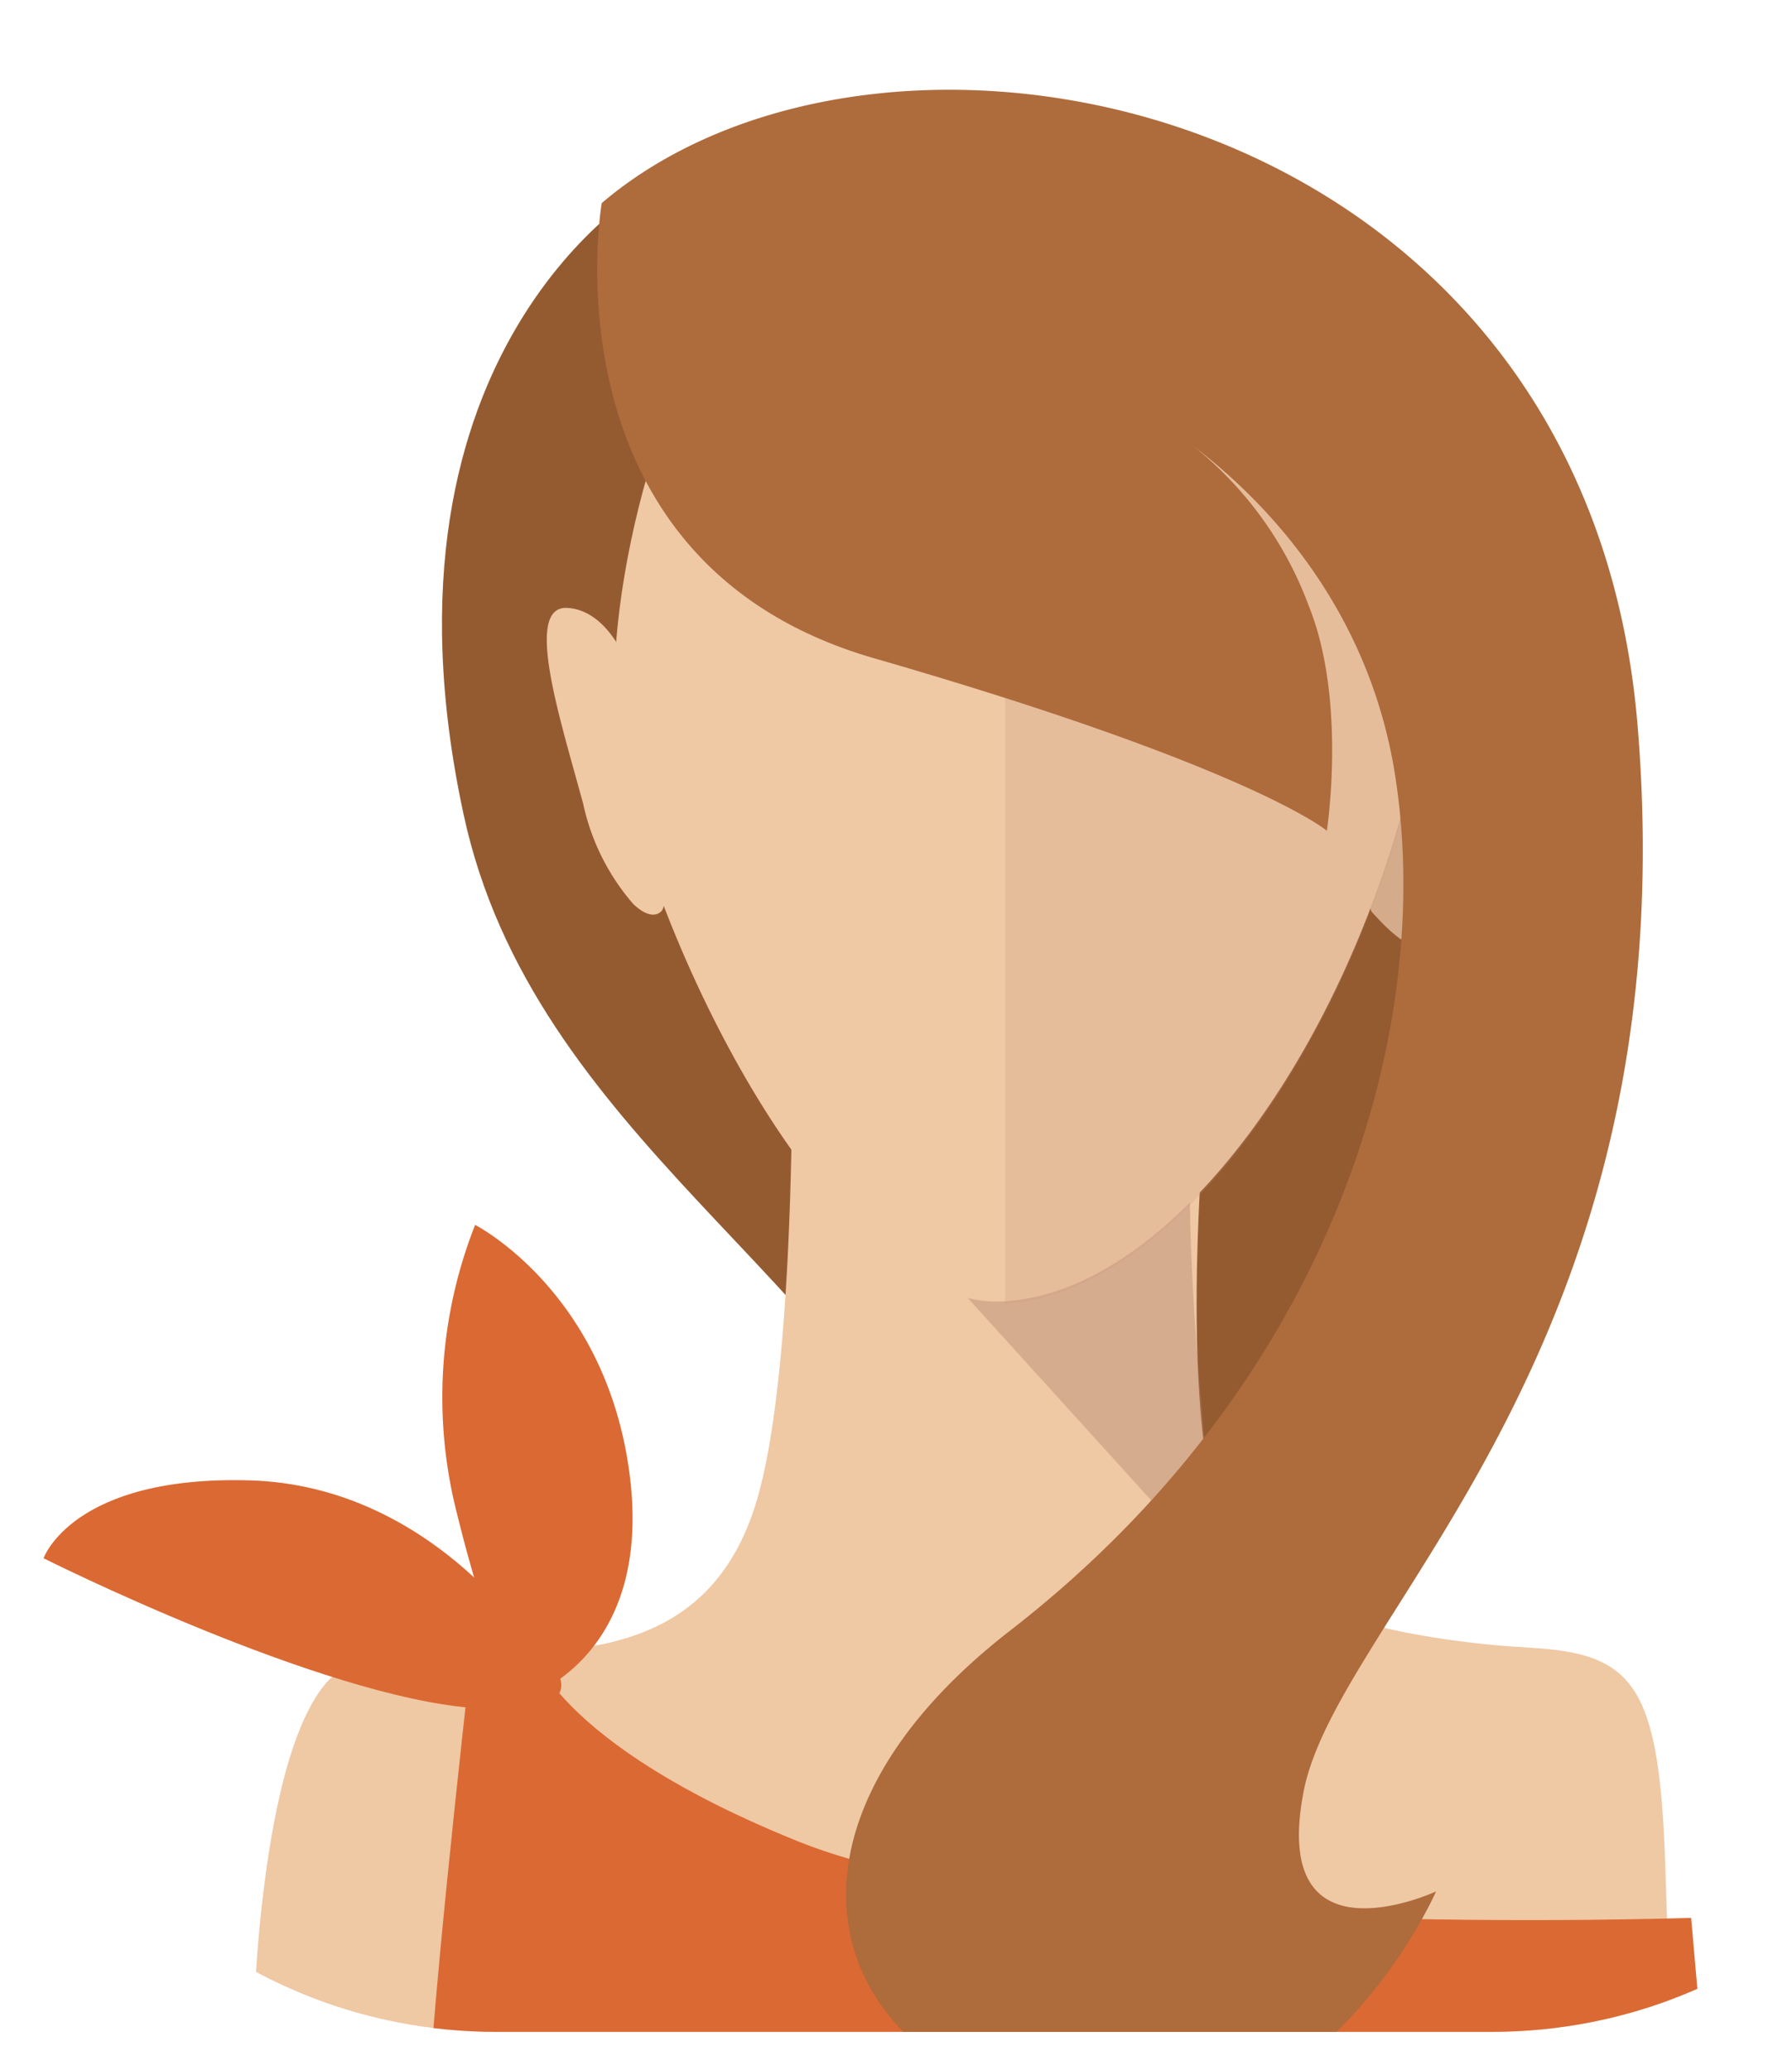 <svg xmlns="http://www.w3.org/2000/svg" xmlns:xlink="http://www.w3.org/1999/xlink" viewBox="0 0 98.78 114.06"><defs><style>.cls-1{fill:none;}.cls-2{isolation:isolate;}.cls-3{clip-path:url(#clip-path);}.cls-4{fill:#945b31;}.cls-5{fill:#d4ab8b;}.cls-6{fill:#efc8a4;}.cls-7{fill:#b1836e;opacity:0.4;}.cls-7,.cls-9{mix-blend-mode:multiply;}.cls-8{fill:#db6933;}.cls-9{fill:#c4917a;opacity:0.2;}.cls-10{fill:#ae6b3c;}</style><clipPath id="clip-path"><path class="cls-1" d="M109.62,85.52c0,14.61-12.28,26.45-27.42,26.45H27.42C12.28,112,0,100.13,0,85.52V26.45C0,11.84,12.28,0,27.42,0H82.2c15.14,0,27.42,11.84,27.42,26.45V85.52Z"/></clipPath></defs><title>female5</title><g class="cls-2"><g id="Layer_1" data-name="Layer 1"><g class="cls-3"><path class="cls-4" d="M35.71,10.28S20,19.08,25.55,44.86c3.81,17.75,21.57,25.71,27,40.09s-3.81,13.77-3.81,13.77S83.93,88,84.24,59.24,65.52-2.27,35.71,10.28Z"/><path class="cls-5" d="M77.64,38c0.11-.45,1.35-3.78,3.75-3.83s0.05,6.18-1.31,10.51c-1.22,3.88.2,10.78-4.45,5.59C74.81,49.3,77.64,38,77.64,38Z"/><path class="cls-6" d="M66.5,60.52s-1.7,17.15.94,23.88c1.85,4.72,11.55,6.1,16.87,6.4,5.75,0.32,7.18,2,7.49,12.21,0.28,9.16.56,12,.56,12L13.92,113s0.14-15.52,4-20.19S37.47,96,41.62,83c2.57-8.06,2-29.93,2-29.93Z"/><path class="cls-7" d="M45.05,62.38L67.22,86.83s-2.38-18.53-1.39-26S45.05,62.38,45.05,62.38Z"/><path class="cls-8" d="M93.22,105.69c-0.48,0-35.66,1.24-49.16-4.19S29.13,90.81,29.13,90.34s-3.05,0-3.05,0-1.93,16.74-2.41,24.49,70.68,3.72,70.68,3.72Z"/><path class="cls-6" d="M34.94,37.57c-0.09-.47-1.22-3.93-3.67-4.07s-0.33,6.32.88,10.81a12.4,12.4,0,0,0,2.76,5.51c0.63,0.6,1.2.75,1.55,0.39C37.35,49.31,34.94,37.57,34.94,37.57Z"/><path class="cls-6" d="M78.22,18.9s2.39,15.39-1.46,27.64C72.4,60.47,63.51,71.41,55.17,71.72s-17.53-16-20.77-28.57c-2-7.93,1.85-21.58,5.11-25.53S74.33,8.15,78.22,18.9Z"/><path class="cls-9" d="M55.4,11.91V71.85c8.27-.5,17-11.36,21.37-25.17C80.61,34.43,78.22,19,78.22,19,76.23,13.54,65.67,11.78,55.4,11.91Z"/><path class="cls-8" d="M29,93.52s7-2.14,5.71-12.24S26.19,67.5,26.19,67.5a25.86,25.86,0,0,0-1,15.91C27.46,92.6,29,93.52,29,93.52Z"/><path class="cls-8" d="M13.82,81.58C4,81.28,2.4,85.87,2.4,85.87s15.23,7.65,23.79,8.26,2.94-3.79,2.94-3.79S23.65,81.89,13.82,81.58Z"/><path class="cls-10" d="M33.17,11.19S29.75,31,48.24,36.29c20.78,6,24.9,9.49,24.9,9.49s1.11-7.19-1-12.4a20.27,20.27,0,0,0-9.52-10.87s12.06,6.12,14.28,20.2S73.46,76.07,55.69,89.85c-15.28,11.85-9.68,25.4,5.39,26.93,12.06,1.22,18.08-12.55,18.08-12.55s-9.2,4.28-7.3-5.51S93.12,74.54,90.27,40,49-2.27,33.17,11.19Z"/></g></g></g></svg>